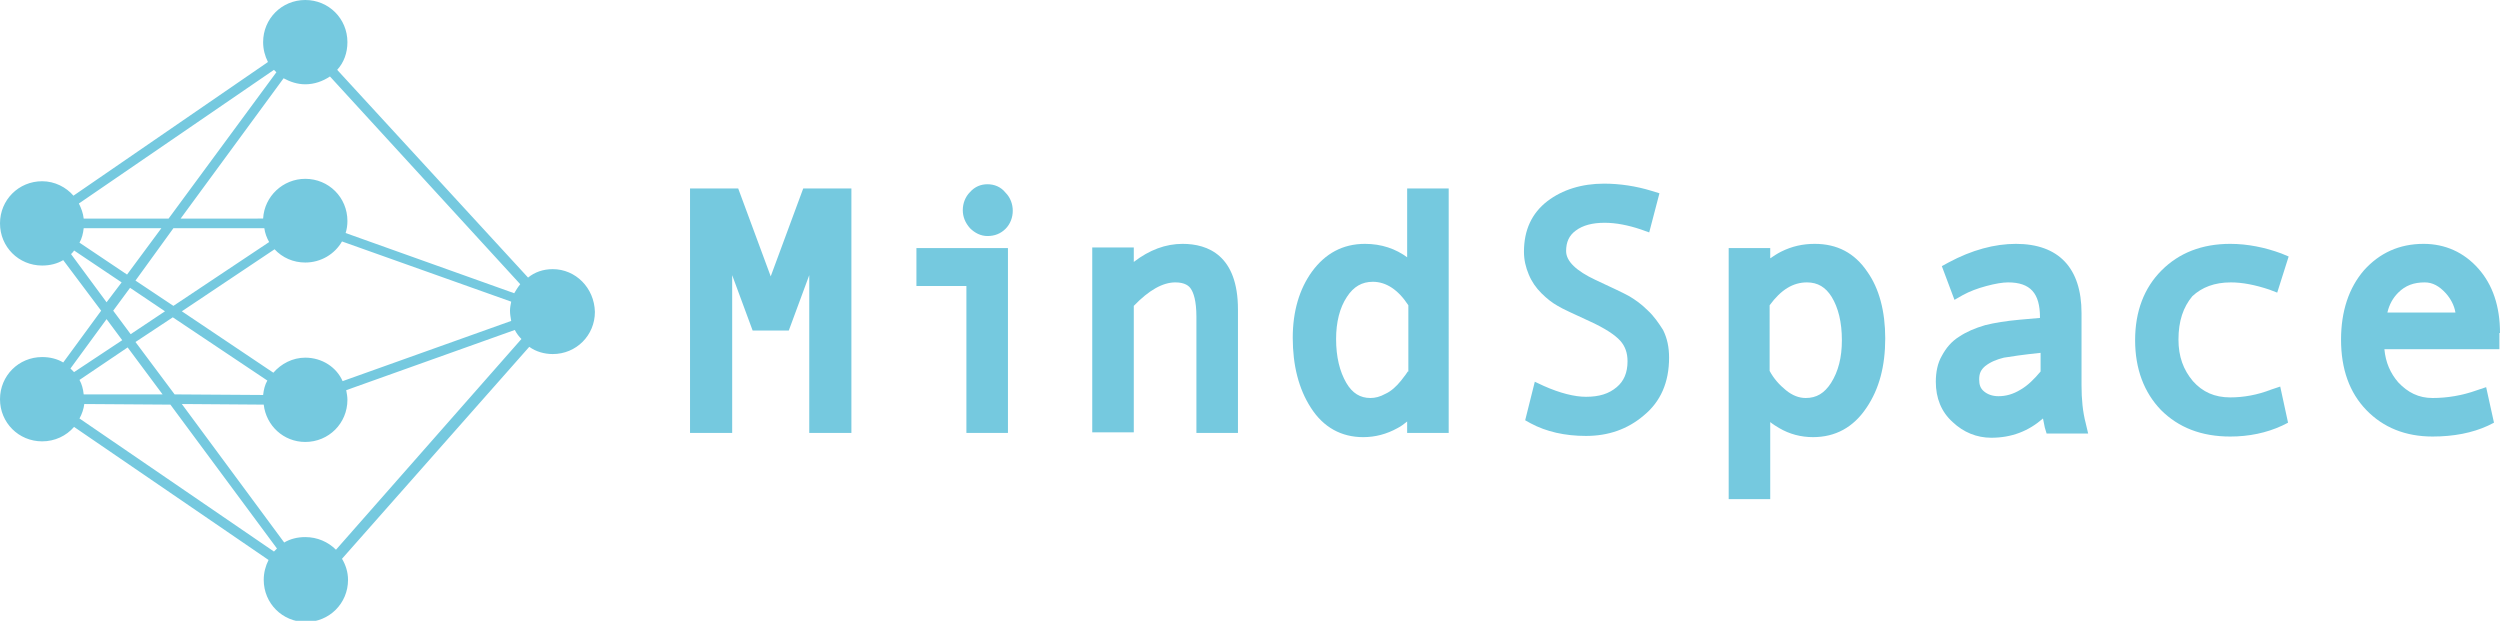 <?xml version="1.0" encoding="utf-8"?>
<!-- Generator: Adobe Illustrator 25.2.3, SVG Export Plug-In . SVG Version: 6.00 Build 0)  -->
<svg version="1.1" xmlns="http://www.w3.org/2000/svg" xmlns:xlink="http://www.w3.org/1999/xlink" x="0px" y="0px"
	 viewBox="0 0 415.2 103.1" style="enable-background:new 0 0 415.2 103.1;" xml:space="preserve">
<style type="text/css">
	.st0{fill:#1F1FFF;}
	.st1{fill:#585957;stroke:#000000;stroke-width:0.5;stroke-miterlimit:10;}
	.st2{fill:#FF9A93;stroke:#000000;stroke-width:0.5;stroke-miterlimit:10;}
	.st3{fill:#F0F0F0;}
	.st4{fill:#ABBEBD;stroke:#000000;stroke-width:0.5;stroke-miterlimit:10;}
	.st5{fill:#FFFFFF;stroke:#000000;stroke-width:0.5;stroke-miterlimit:10;}
	.st6{fill:none;stroke:#000000;stroke-width:0.5;stroke-miterlimit:10;}
	.st7{fill:#F14564;}
	.st8{fill:#AFDCDC;stroke:#000000;stroke-width:0.5;stroke-miterlimit:10;}
	.st9{fill:#75C9DF;}
	.st10{opacity:0.23;fill:#585957;}
	.st11{fill:#8DCBC3;}
	.st12{fill:#AFDCDC;}
	.st13{fill:#F9EEDB;}
	.st14{opacity:0.44;}
	.st15{fill:none;stroke:#FF0000;stroke-miterlimit:10;}
	.st16{fill:#002CA4;}
	.st17{fill:#0050E3;}
	.st18{fill:#FFA8A7;}
	.st19{fill:#FFCFD0;}
	.st20{fill:#0050E3;stroke:#1B1464;stroke-miterlimit:10;}
	.st21{fill:#00BAA5;}
	.st22{fill:#C7EAD7;}
	.st23{fill:#FF3627;}
	.st24{fill:#D80000;}
	.st25{fill:#1B9787;}
	.st26{fill:#FEFD87;}
	.st27{fill:#002D82;}
	.st28{fill:#00106A;}
	.st29{fill:#E492B8;}
	.st30{fill:#22B573;stroke:#000000;stroke-width:0.5;stroke-miterlimit:10;}
	.st31{fill:#FFD900;}
	.st32{fill:#DAB312;stroke:#000000;stroke-width:0.5;stroke-miterlimit:10;}
	.st33{fill:#FF9A93;}
	.st34{fill:#FEFEC3;}
	.st35{fill:#FFBECA;}
	.st36{fill:#FFA5AE;}
	.st37{fill:#FFFFFF;}
	.st38{fill:#8FBC9C;}
	.st39{fill:none;stroke:#000000;stroke-width:0.25;stroke-miterlimit:10;}
	.st40{opacity:0.32;fill:#585957;}
	.st41{fill:none;stroke:#000000;stroke-width:2;stroke-miterlimit:10;}
	.st42{fill:#FEFEC3;stroke:#000000;stroke-width:0.5;stroke-miterlimit:10;}
	.st43{opacity:0.84;}
	.st44{fill:#FF1D25;}
	.st45{opacity:0.53;fill:#FF0000;stroke:#1F1FFF;stroke-miterlimit:10;}
	.st46{fill:#FCF6ED;stroke:#000000;stroke-miterlimit:10;}
	.st47{fill:#7F7F7F;stroke:#000000;stroke-miterlimit:10;}
	.st48{opacity:0.12;}
	.st49{fill:#008072;stroke:#000000;stroke-width:0.75;stroke-miterlimit:10;}
	.st50{fill:#FFE7A0;stroke:#000000;stroke-width:0.75;stroke-miterlimit:10;}
	.st51{fill:#FFA5AE;stroke:#000000;stroke-width:0.75;stroke-miterlimit:10;}
	.st52{fill:none;stroke:#000000;stroke-width:3;stroke-miterlimit:10;}
	.st53{fill:#FFA5AE;stroke:#000000;stroke-width:0.1;stroke-miterlimit:10;}
	.st54{fill:#FF0000;}
	.st55{fill:#ABBEBD;stroke:#000000;stroke-width:0.25;stroke-miterlimit:10;}
	.st56{opacity:0.6;fill:#FFFFFF;}
	.st57{fill:#FF4A3D;}
	.st58{fill:none;stroke:#000000;stroke-width:0.75;stroke-miterlimit:10;}
	.st59{fill:#FEF7EF;stroke:#000000;stroke-width:0.75;stroke-miterlimit:10;}
	.st60{fill:none;stroke:#000000;stroke-width:0.75;stroke-linecap:round;stroke-miterlimit:10;}
	.st61{fill:#FFFFFF;stroke:#000000;stroke-width:0.75;stroke-miterlimit:10;}
	.st62{fill:#DBDAD2;stroke:#000000;stroke-width:0.5;stroke-miterlimit:10;}
	.st63{fill:#FF4A3D;stroke:#000000;stroke-width:0.5;stroke-linecap:round;stroke-miterlimit:10;}
	.st64{fill:none;stroke:#000000;stroke-width:0.5;stroke-linecap:round;stroke-miterlimit:10;}
	.st65{fill:#F9EEDB;stroke:#000000;stroke-width:0.5;stroke-miterlimit:10;}
	.st66{fill:#7F7F7F;stroke:#000000;stroke-width:0.5;stroke-miterlimit:10;}
	.st67{fill:#7FDCD2;stroke:#000000;stroke-width:0.5;stroke-miterlimit:10;}
</style>
<g id="Ebene_2">
</g>
<g id="Ebene_1">
	<g>
		<polygon class="st9" points="137.2,31.3 136.8,31.3 133.4,31.3 128,45.9 122.6,31.3 119.2,31.3 118.8,31.3 118.8,31.3 114.6,31.3 
			114.6,71.9 121.6,71.9 121.6,45.7 125,54.9 131,54.9 134.4,45.7 134.4,71.9 141.4,71.9 141.4,31.3 137.2,31.3 		"/>
		<polygon class="st9" points="152.2,47.5 160.5,47.5 160.5,71.9 167.4,71.9 167.4,41.2 152.2,41.2 		"/>
		<path class="st9" d="M164,30.6c-1.1,0-2.1,0.4-2.9,1.3c-0.8,0.8-1.2,1.9-1.2,3c0,1.1,0.4,2.1,1.2,3c0.8,0.8,1.8,1.3,2.9,1.3
			c1.2,0,2.2-0.4,3-1.2c0.8-0.8,1.2-1.9,1.2-3c0-1.1-0.4-2.2-1.2-3C166.2,31,165.1,30.6,164,30.6z"/>
		<path class="st9" d="M196.4,40.5c-2.8,0-5.5,1-8.1,3v-2.4h-6.9v30.7h6.9V50.8c2.5-2.6,4.8-3.9,6.9-3.9c1.6,0,2.3,0.6,2.6,1.1
			c0.4,0.6,0.9,1.9,0.9,4.6v19.3h6.9V51.4C205.6,42.4,200.6,40.5,196.4,40.5z"/>
		<path class="st9" d="M233.8,42.8c-2-1.5-4.4-2.3-7.1-2.3c-3.7,0-6.6,1.6-8.8,4.6c-2.1,2.9-3.2,6.6-3.2,11c0,4.6,1,8.5,3,11.6
			c2.1,3.3,5.1,4.9,8.7,4.9c2,0,3.9-0.5,5.7-1.5c0.6-0.3,1.1-0.7,1.6-1.1v1.9h6.9V31.3h-6.9V42.8z M233.8,61.7
			c-0.1,0.2-0.4,0.6-1.1,1.5c-0.8,1-1.7,1.8-2.6,2.2c-0.9,0.5-1.7,0.7-2.5,0.7c-1.7,0-3-0.8-4-2.5c-1.1-1.9-1.7-4.3-1.7-7.3
			c0-2.8,0.6-5.2,1.8-7c1.1-1.7,2.5-2.5,4.3-2.5c2.2,0,4.2,1.3,5.9,3.9V61.7z"/>
		<path class="st9" d="M273.6,51.5c-1-1-2-1.7-3-2.3c-0.9-0.5-2.8-1.4-5.6-2.7c-3.2-1.5-4.9-3.1-4.9-4.8c0-1.5,0.5-2.6,1.6-3.4
			c1.2-0.9,2.8-1.3,4.8-1.3c1.9,0,3.9,0.4,6,1.1l1.4,0.5l1.7-6.5l-1.3-0.4c-2.6-0.8-5.3-1.2-7.9-1.2c-3.7,0-6.9,1-9.4,2.9
			c-2.6,2-3.9,4.8-3.9,8.4c0,1.4,0.3,2.6,0.8,3.8c0.5,1.2,1.2,2.2,2.1,3.1c0.9,0.9,1.8,1.6,2.7,2.1c0.8,0.5,2.6,1.3,5.4,2.6
			c2.4,1.1,4.1,2.2,5,3.2c0.8,0.9,1.2,2,1.2,3.4c0,1.9-0.6,3.3-1.8,4.3c-1.3,1.1-2.9,1.6-5.1,1.6c-1.9,0-4.3-0.6-7-1.8l-1.5-0.7
			l-1.6,6.4l0.9,0.5c2.6,1.4,5.7,2.1,9.2,2.1c3.7,0,6.9-1.1,9.6-3.4c2.8-2.3,4.2-5.5,4.2-9.6c0-1.7-0.3-3.2-1-4.6
			C275.5,53.7,274.7,52.5,273.6,51.5z"/>
		<path class="st9" d="M301.4,40.5c-2,0-3.8,0.4-5.6,1.3c-0.6,0.3-1.2,0.7-1.8,1.1v-1.7h-6.9v41.7h6.9V70.1c0.5,0.4,1,0.7,1.5,1
			c1.7,1,3.6,1.5,5.6,1.5c3.7,0,6.7-1.6,8.9-4.9c2.1-3.1,3.1-6.9,3.1-11.5c0-4.5-1-8.3-3-11.1C308,42,305.1,40.5,301.4,40.5z
			 M300.1,46.9c1.8,0,3.1,0.8,4.1,2.4c1.1,1.8,1.7,4.2,1.7,7.2c0,2.9-0.6,5.2-1.8,7.1c-1.1,1.7-2.4,2.5-4.2,2.5
			c-1.1,0-2.2-0.4-3.3-1.3c-1.1-0.9-2-1.9-2.7-3.2V50.7C295.8,48.1,297.8,46.9,300.1,46.9z"/>
		<path class="st9" d="M345.7,64V52c0-7.5-3.8-11.5-10.9-11.5c-3.5,0-7.3,1-11.2,3.1l-1.1,0.6l2.1,5.6l1.4-0.8
			c1.1-0.6,2.4-1.1,3.9-1.5c1.5-0.4,2.7-0.6,3.6-0.6c3.7,0,5.3,1.8,5.3,5.8v0.1l-3.4,0.3c-2.2,0.2-4.1,0.5-5.7,0.9
			c-1.7,0.5-3.1,1.1-4.3,1.9c-1.3,0.8-2.2,1.9-2.9,3.2c-0.7,1.2-1,2.7-1,4.3c0,2.7,0.9,5,2.8,6.7c1.8,1.7,4,2.6,6.4,2.6
			c3.4,0,6.2-1.1,8.6-3.2c0.1,0.5,0.2,1,0.3,1.5l0.3,1h6.9l-0.4-1.7C345.9,68.4,345.7,66.3,345.7,64z M335.6,64.7
			c-1.3,0.8-2.5,1.1-3.7,1.1c-1,0-1.8-0.3-2.4-0.8c-0.6-0.5-0.8-1.1-0.8-2c0-1,0.3-1.6,1-2.2c0.9-0.7,1.9-1.1,3.1-1.4
			c1.2-0.2,3.2-0.5,6.1-0.8v3.1C337.8,63,336.8,64,335.6,64.7z"/>
		<path class="st9" d="M370.5,46.9c1.9,0,4,0.4,6.4,1.2l1.3,0.5l1.9-6l-1.2-0.5c-2.7-1-5.6-1.6-8.5-1.6c-4.7,0-8.5,1.5-11.4,4.4
			c-2.9,2.9-4.4,6.8-4.4,11.6c0,4.8,1.5,8.7,4.3,11.6c2.9,2.9,6.7,4.4,11.5,4.4c3.1,0,6-0.6,8.6-1.8l1-0.5l-1.3-6l-1.5,0.5
			c-2.3,0.9-4.6,1.3-6.8,1.3c-2.6,0-4.6-0.9-6.2-2.7c-1.6-1.9-2.4-4.1-2.4-6.9c0-3.1,0.8-5.4,2.3-7.2
			C365.7,47.7,367.8,46.9,370.5,46.9z"/>
		<path class="st9" d="M415.2,55.3c0-4.4-1.2-8-3.6-10.7c-2.4-2.7-5.5-4.1-9.1-4.1c-4,0-7.3,1.5-9.9,4.4c-2.5,2.9-3.8,6.8-3.8,11.5
			c0,4.9,1.4,8.8,4.2,11.7c2.8,2.9,6.5,4.4,11,4.4c3.5,0,6.6-0.6,9.2-1.8l1-0.5l-1.3-5.9l-1.5,0.5c-2.5,0.9-5,1.3-7.4,1.3
			c-2.3,0-4.1-0.9-5.7-2.6c-1.3-1.5-2.1-3.3-2.3-5.5h19.1V55.3z M396.5,51.9c0.3-1.3,0.9-2.4,1.8-3.3c1.2-1.2,2.6-1.7,4.4-1.7
			c1.3,0,2.4,0.6,3.5,1.8c0.8,0.9,1.4,2,1.6,3.2H396.5z"/>
	</g>
	<path class="st9" d="M91.8,44.7c-1.6,0-3,0.5-4.1,1.4L56,11.6c1.1-1.2,1.7-2.8,1.7-4.6c0-3.9-3.1-7-7-7s-7,3.1-7,7
		c0,1.2,0.3,2.3,0.8,3.3L12.2,32.5C11,31.1,9.1,30.1,7,30.1c-3.9,0-7,3.1-7,7s3.1,7,7,7c1.3,0,2.5-0.3,3.5-0.9l6.3,8.4l-6.3,8.6
		c-1-0.6-2.2-0.9-3.5-0.9c-3.9,0-7,3.1-7,7c0,3.9,3.1,7,7,7c2.1,0,4-0.9,5.3-2.4l32.3,22.1c-0.5,1-0.8,2.1-0.8,3.3c0,3.9,3.1,7,7,7
		s7-3.1,7-7c0-1.3-0.4-2.5-1-3.5l31.1-35.2c1.1,0.8,2.5,1.2,3.9,1.2c3.9,0,7-3.1,7-7C98.7,47.8,95.6,44.7,91.8,44.7z M29,65.5
		l-6.5-8.7l6.2-4.1l15.7,10.5c-0.4,0.7-0.6,1.5-0.7,2.4L29,65.5z M13.9,65.5c-0.1-0.9-0.3-1.7-0.7-2.4l8-5.4l5.8,7.8L13.9,65.5z
		 M13.9,37.9h12.9l-5.7,7.7l-7.9-5.3C13.6,39.6,13.8,38.8,13.9,37.9z M28.8,37.9h15.1c0.1,0.8,0.4,1.6,0.8,2.3L28.8,50.8l-6.3-4.2
		L28.8,37.9z M50.7,14c1.5,0,2.9-0.5,4.1-1.3l31.6,34.5c-0.4,0.5-0.7,1-1,1.5l-28-10c0.2-0.6,0.3-1.3,0.3-2c0-3.9-3.1-7-7-7
		c-3.7,0-6.8,2.9-7,6.6H30L47.1,13C48.2,13.6,49.4,14,50.7,14z M27.4,51.7l-5.7,3.8l-2.9-3.9l2.8-3.8L27.4,51.7z M50.7,59.4
		c-2.1,0-4,1-5.3,2.5L30.2,51.7l15.4-10.3c1.3,1.4,3.1,2.2,5.1,2.2c2.6,0,4.9-1.4,6.1-3.5l28.1,10c-0.1,0.5-0.2,1-0.2,1.5
		c0,0.6,0.1,1.1,0.2,1.7l-28,10C55.9,61,53.5,59.4,50.7,59.4z M45.5,11.6c0.1,0.1,0.3,0.3,0.4,0.4L28,36.3H13.9
		c-0.1-0.9-0.4-1.7-0.8-2.5L45.5,11.6z M11.8,42.2c0.2-0.2,0.4-0.4,0.5-0.6l7.9,5.3l-2.5,3.3L11.8,42.2z M17.7,53l2.6,3.5l-8,5.3
		c-0.2-0.2-0.4-0.4-0.6-0.6L17.7,53z M13.2,69.5c0.4-0.7,0.7-1.6,0.8-2.4l14.3,0.1L46,91.1c-0.2,0.2-0.3,0.3-0.5,0.5L13.2,69.5z
		 M50.7,89.2c-1.3,0-2.5,0.3-3.5,0.9l-17-23l13.6,0.1c0.4,3.5,3.3,6.2,6.9,6.2c3.9,0,7-3.1,7-7c0-0.5-0.1-1.1-0.2-1.6l28-10
		c0.3,0.6,0.7,1.1,1.1,1.5L55.8,91.3C54.5,90,52.7,89.2,50.7,89.2z"/>
</g>
</svg>

